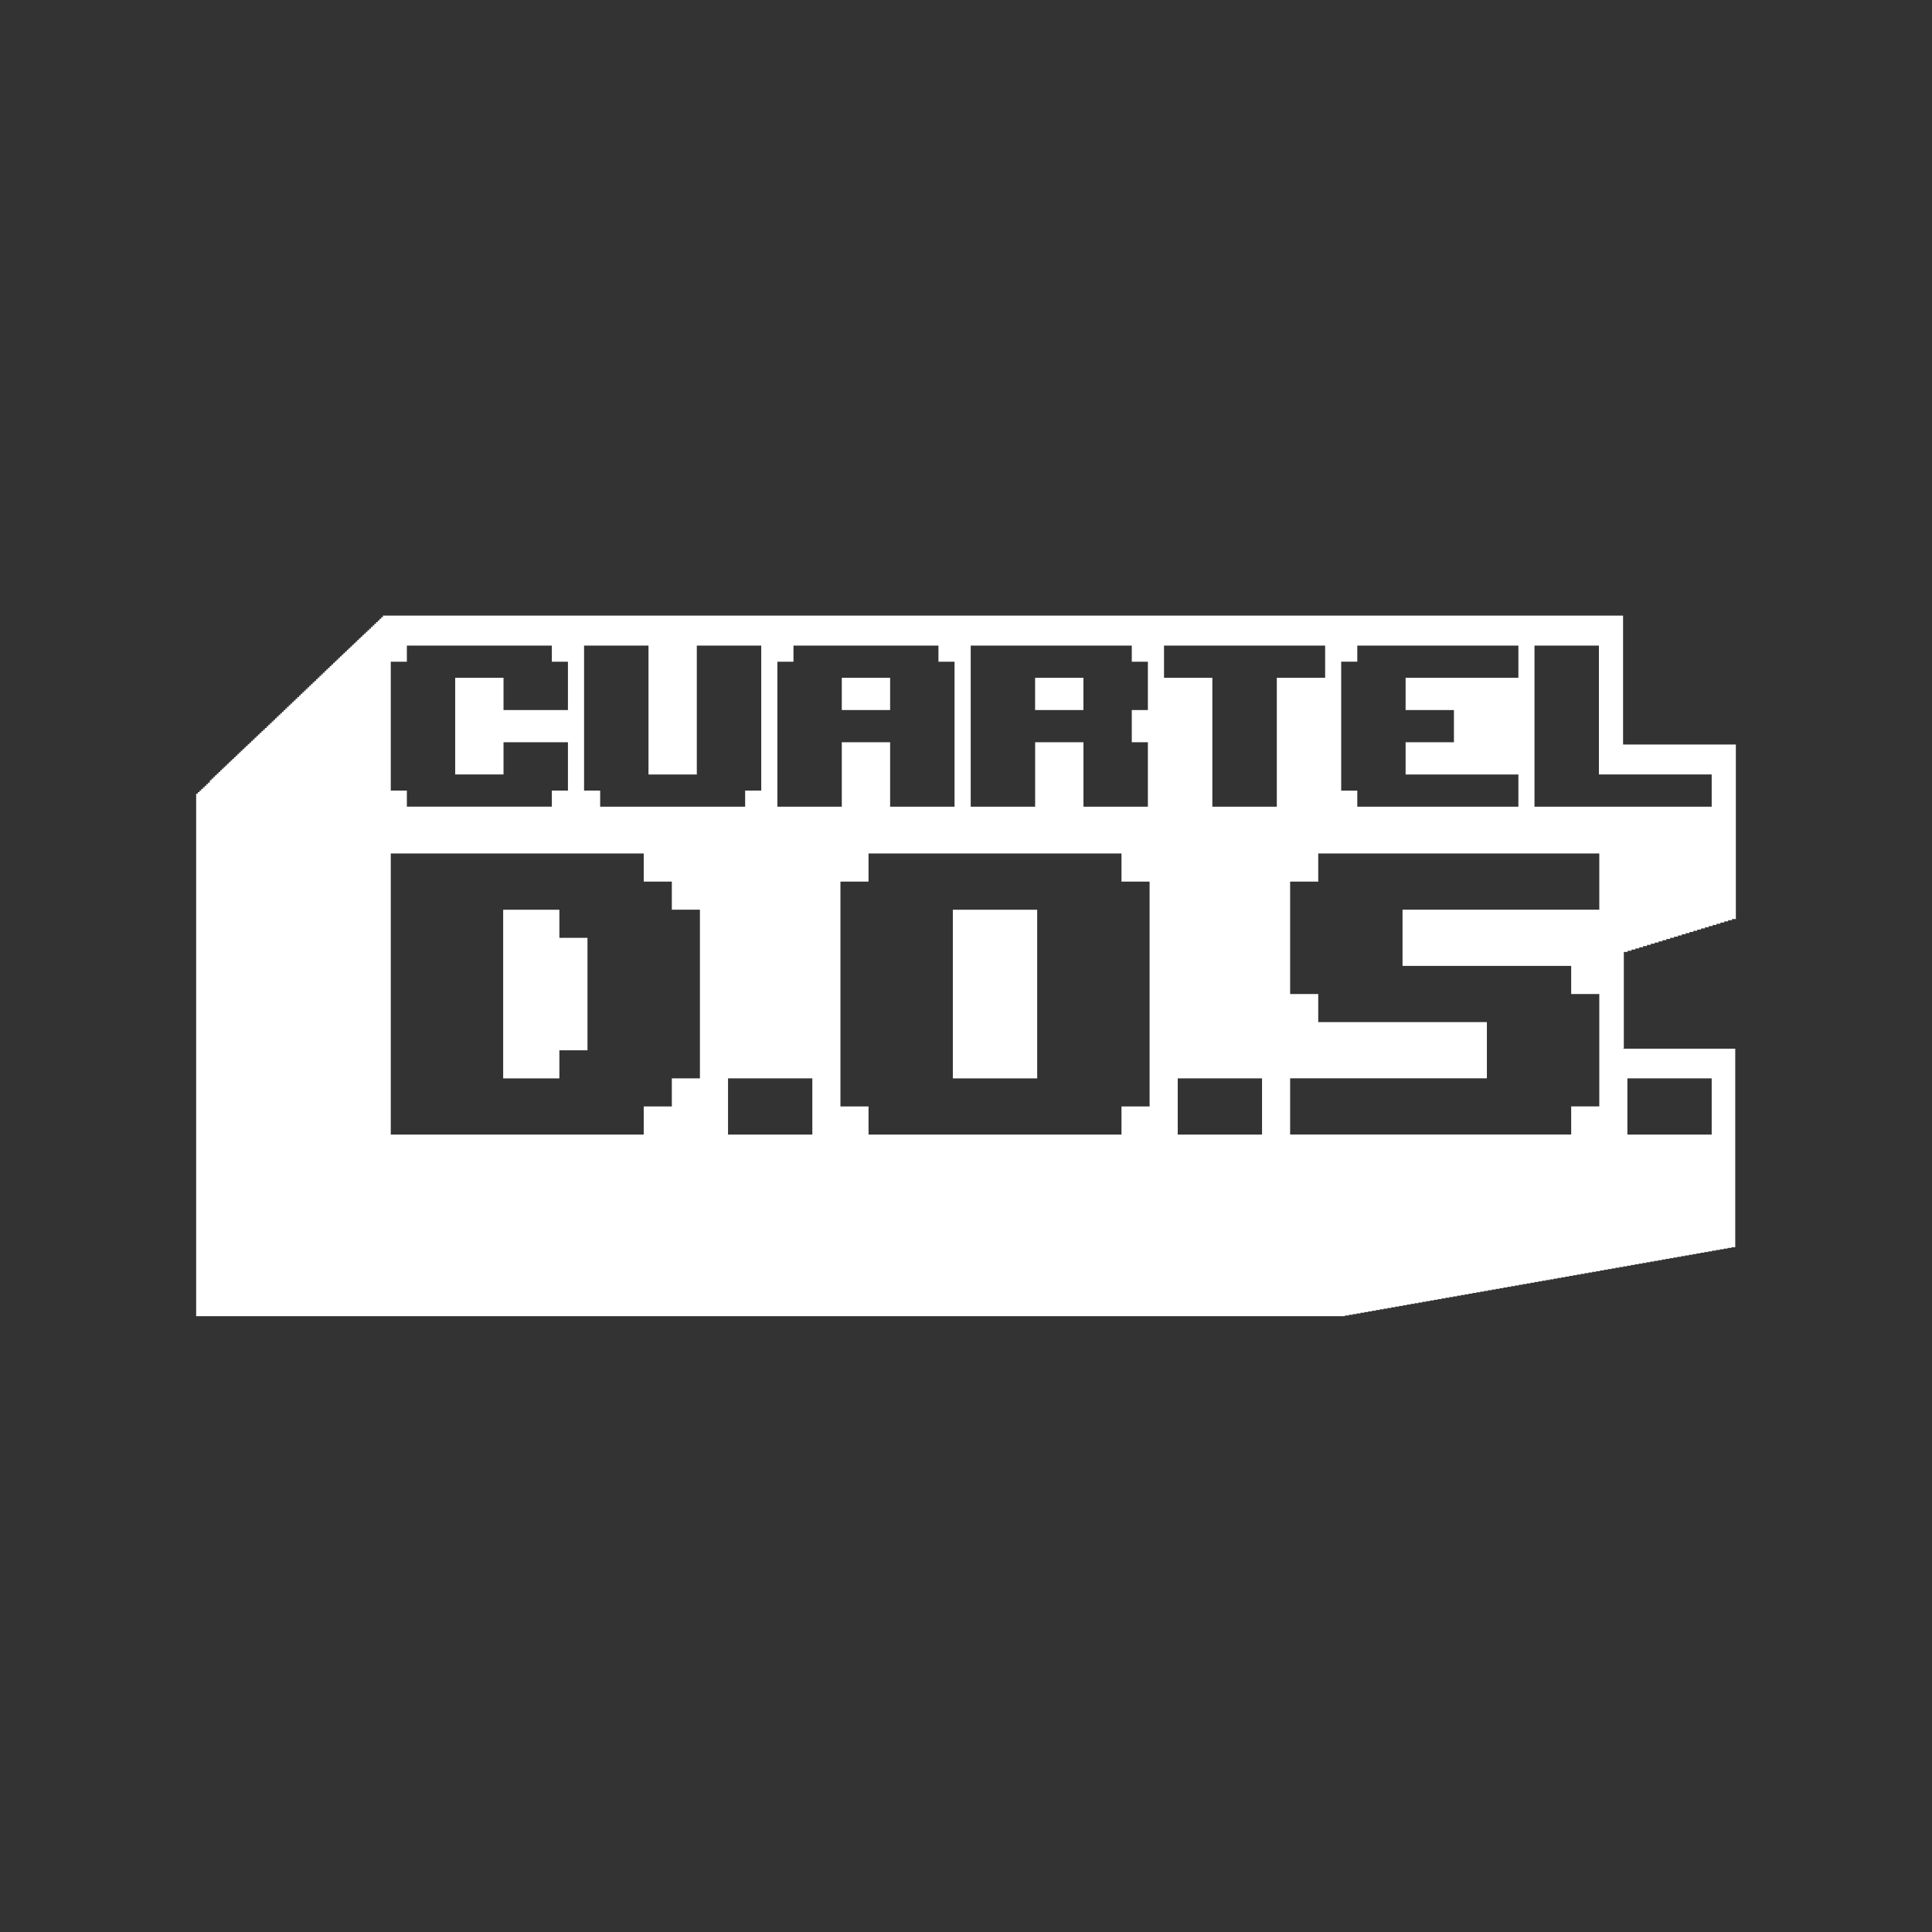 <?xml version="1.0" encoding="UTF-8"?>
<svg id="Capa_1" data-name="Capa 1" xmlns="http://www.w3.org/2000/svg" viewBox="0 0 510.13 510.13">
  <rect x="0" y="0" width="510.13" height="510.13" fill="#333333" stroke="none"/>
  <defs>
    <style>
      .cls-1 {
        fill: #fff;
        stroke-width: 0px;
      }
    </style>
  </defs>
  <polygon class="cls-1" points="147.7 240.21 132.86 240.21 132.86 284.74 147.7 284.74 147.7 277.32 155.12 277.32 155.12 247.63 147.7 247.63 147.7 240.21"/>
  <polygon class="cls-1" points="251.59 284.74 273.86 284.74 273.86 269.89 273.86 255.05 273.86 240.21 251.59 240.21 251.59 284.74"/>
  <rect class="cls-1" x="222.27" y="178.97" width="12.76" height="8.51"/>
  <rect class="cls-1" x="273.31" y="178.97" width="12.76" height="8.51"/>
  <path class="cls-1" d="m428.76,276.78v-25.43h1.01v-.31h1.02v-.31h1.02v-.31h1.02v-.31h1.02v-.31h1.02v-.31h1.02v-.31h1.02v-.31h1.02v-.31h1.02v-.31h1.02v-.31h1.02v-.31h1.02v-.31h1.02v-.31h1.02v-.31h1.02v-.31h1.02v-.31h1.02v-.31h1.02v-.31h1.02v-.31h1.02v-.31h1.02v-.31h1.02v-.31h1.02v-.31h1.02v-.31h1.02v-.31h1.02v-.31h1.02v-.31h1.02v-46.09h-29.78v-34.03H101.1v.43h-.45v.43h-.45v.43h-.45v.43h-.45v.43h-.45v.43h-.45v.43h-.45v.43h-.45v.43h-.45v.37h-.17v.06h-.28v.37h-.17v.06h-.29v.36h-.16v.07h-.29v.35h-.15v.08h-.3v.35h-.15v.08h-.31v.34h-.14v.09h-.31v.34h-.13v.1h-.32v.33h-.13v.1h-.33v.32h-.12v.11h-.33v.32h-.12v.11h-.34v.31h-.11v.12h-.34v.3h-.1v.13h-.35v.3h-.1v.13h-.36v.29h-.09v.14h-.36v.28h-.08v.15h-.37v.28h-.08v.15h-.38v.27h-.07v.16h-.38v.27h-.06v.17h-.39v.26h-.06v.17h-.4v.25h-.05v.18h-.4v.25h-.05v.18h-.41v.24h-.04v.19h-.41v.23h-.03v.2h-.42v.23h-.03v.2h-.43v.22h-.02v.21h-.43v.21h-.01v.22h-.44v.21h0v.22h-.45v.2h0v.23h-.45v.43h-.45v.43h-.45v.43h-.45v.43h-.45v.43h-.45v.43h-.45v.43h-.45v.43h-.45v.43h-.45v.43h-.45v.43h-.45v.43h-.45v.43h-.45v.43h-.45v.43h-.45v.43h-.45v.43h-.45v.43h-.45v.43h-.45v.43h-.45v.43h-.45v.43h-.45v.43h-.45v.43h-.45v.43h-.45v.43h-.45v.43h-.45v.43h-.45v.43h-.45v.43h-.45v.43h-.25s-.2,0-.2,0v.42h-.24s-.21,0-.21,0v.42h-.24s-.21.01-.21.01v.41h-.23v.02h-.22v.4h-.23v.03h-.23v.4h-.22v.03h-.23v.39h-.21v.04h-.24v.39h-.21v.05h-.25v.38h-.2v.05h-.25v.37h-.19v.06h-.26v.37h-.19v.06h-.27v.36h-.18v.07h-.27v.35h-.18v.08h-.28v.35h-.17v.08h-.28v.34h-.16v.09h-.29v.33h-.16v.1h-.3v.33h-.15v.1h-.3v.32h-.14v.11h-.31v.32h-.14v.12h-.32v.31h-.13v.12h-.32v.3h-.12v.13h-.33v.3h-.12v.13h-.34v.29h-.11v.14h-.34v.28h-.11v.15h-.35v.28h-.1v.15h-.35v.27h-.09v.16h-.36v.26h-.09v.17h-.37v.26h-.08v.17h-.37v.25h-.07v.18h-.38v.25h-.07v.19h-.39v.24h-.06v.19h-.39v.23h-.05v.2h-.4v.23h-.05v.2h-.41v.22h-.04v.21h-.41v.21h-.04v.42h-.45v.42h-.45v.42h-.45v.42h-.45v.42h-.45v.42h-.45v.42h-.45v.42h-.45v137.95h303.34v-.18h1.02v-.18h1.02v-.18h1.02v-.18h1.02v-.18h1.02v-.18h1.02v-.18h1.02v-.18h1.02v-.18h1.02v-.18h1.02v-.18h1.02v-.18h1.02v-.18h1.02v-.18h1.02v-.18h1.02v-.18h1.02v-.18h1.02v-.18h1.02v-.18h1.02v-.18h1.02v-.18h1.02v-.18h1.02v-.18h1.02v-.18h1.02v-.18h1.02v-.18h1.02v-.18h1.02v-.18h1.02v-.18h1.02v-.18h1.02v-.18h1.02v-.18h1.02v-.18h1.02v-.18h1.02v-.18h1.02v-.18h1.02v-.18h1.02v-.18h1.02v-.18h1.02v-.18h1.02v-.18h1.02v-.18h1.02v-.18h1.02v-.18h1.02v-.18h1.02v-.18h1.02v-.18h1.02v-.18h1.02v-.18h1.02v-.18h1.02v-.18h1.02v-.18h1.02v-.18h1.02v-.18h1.02v-.18h1.02v-.18h1.02v-.18h1.02v-.18h1.02v-.18h1.02v-.18h1.02v-.18h1.02v-.18h1.02v-.18h1.02v-.18h1.02v-.18h1.02v-.18h1.02v-.18h1.02v-.18h1.02v-.18h1.02v-.18h1.02v-.18h1.02v-.18h1.02v-.18h1.02v-.18h1.02v-.18h1.02v-.18h1.02v-.18h1.02v-.18h1.02v-.18h1.02v-.18h1.02v-.18h1.02v-.18h1.02v-.18h1.02v-.18h1.02v-.18h1.02v-.18h1.02v-.18h1.02v-.18h1.02v-.18h1.02v-.18h1.02v-.18h1.02v-.18h1.02v-.18h1.02v-.18h1.02v-.18h1.02v-.18h1.02v-.18h1.02v-.18h1.02v-.18h1.02v-.18h1.02v-.18h1.02v-52.43h-29.68Zm-172.46-106.31h42.54v4.25h4.25v12.76h-4.25v8.51h4.25v17.01h-17.01v-17.01h-12.76v17.01h-17.01v-42.54Zm-51.04,4.25h4.25v-4.25h38.28v4.25h4.25v38.28h-17.01v-17.01h-12.76v17.01h-17.01v-38.28Zm-51.04-4.25h17.01v34.03h12.76v-34.03h17.01v38.28h-4.25v4.25h-38.28v-4.25h-4.25v-38.28Zm-51.04,4.25h4.25v-4.25h38.28v4.25h4.25v12.76h-17.01v-8.51h-12.76v25.52h12.76v-8.51h17.01v12.76h-4.25v4.25h-38.28v-4.25h-4.25v-34.03Zm81.63,110.01h-7.42v7.42h-7.42v7.42h-66.79v-74.21h66.79v7.42h7.42v7.42h7.42v44.53Zm29.68,14.84h-22.26v-14.84h22.26v14.84Zm89.05-7.42h-7.42v7.42h-66.79v-7.42h-7.42v-59.37h7.42v-7.42h66.79v7.42h7.42v59.37Zm50.59-117.44h4.25v-4.25h42.54v8.51h-29.78v8.51h12.76v8.51h-12.76v8.51h29.78v8.51h-42.54v-4.25h-4.25v-34.03Zm-20.9,124.86h-22.26v-14.84h22.26v14.84Zm3.89-86.57h-17.01v-34.03h-12.76v-8.51h42.54v8.51h-12.76v34.03Zm85.16,27.2h-51.95v14.84h44.53v7.42h7.42v29.68h-7.42v7.42h-74.21v-14.84h51.95v-14.84h-44.53v-7.42h-7.42v-29.68h7.42v-7.42h74.21v14.84Zm-17.11-27.2v-42.54h17.01v34.03h29.78v8.51h-46.79Zm46.79,86.57h-22.26v-14.84h22.26v14.84Z"/>
</svg>